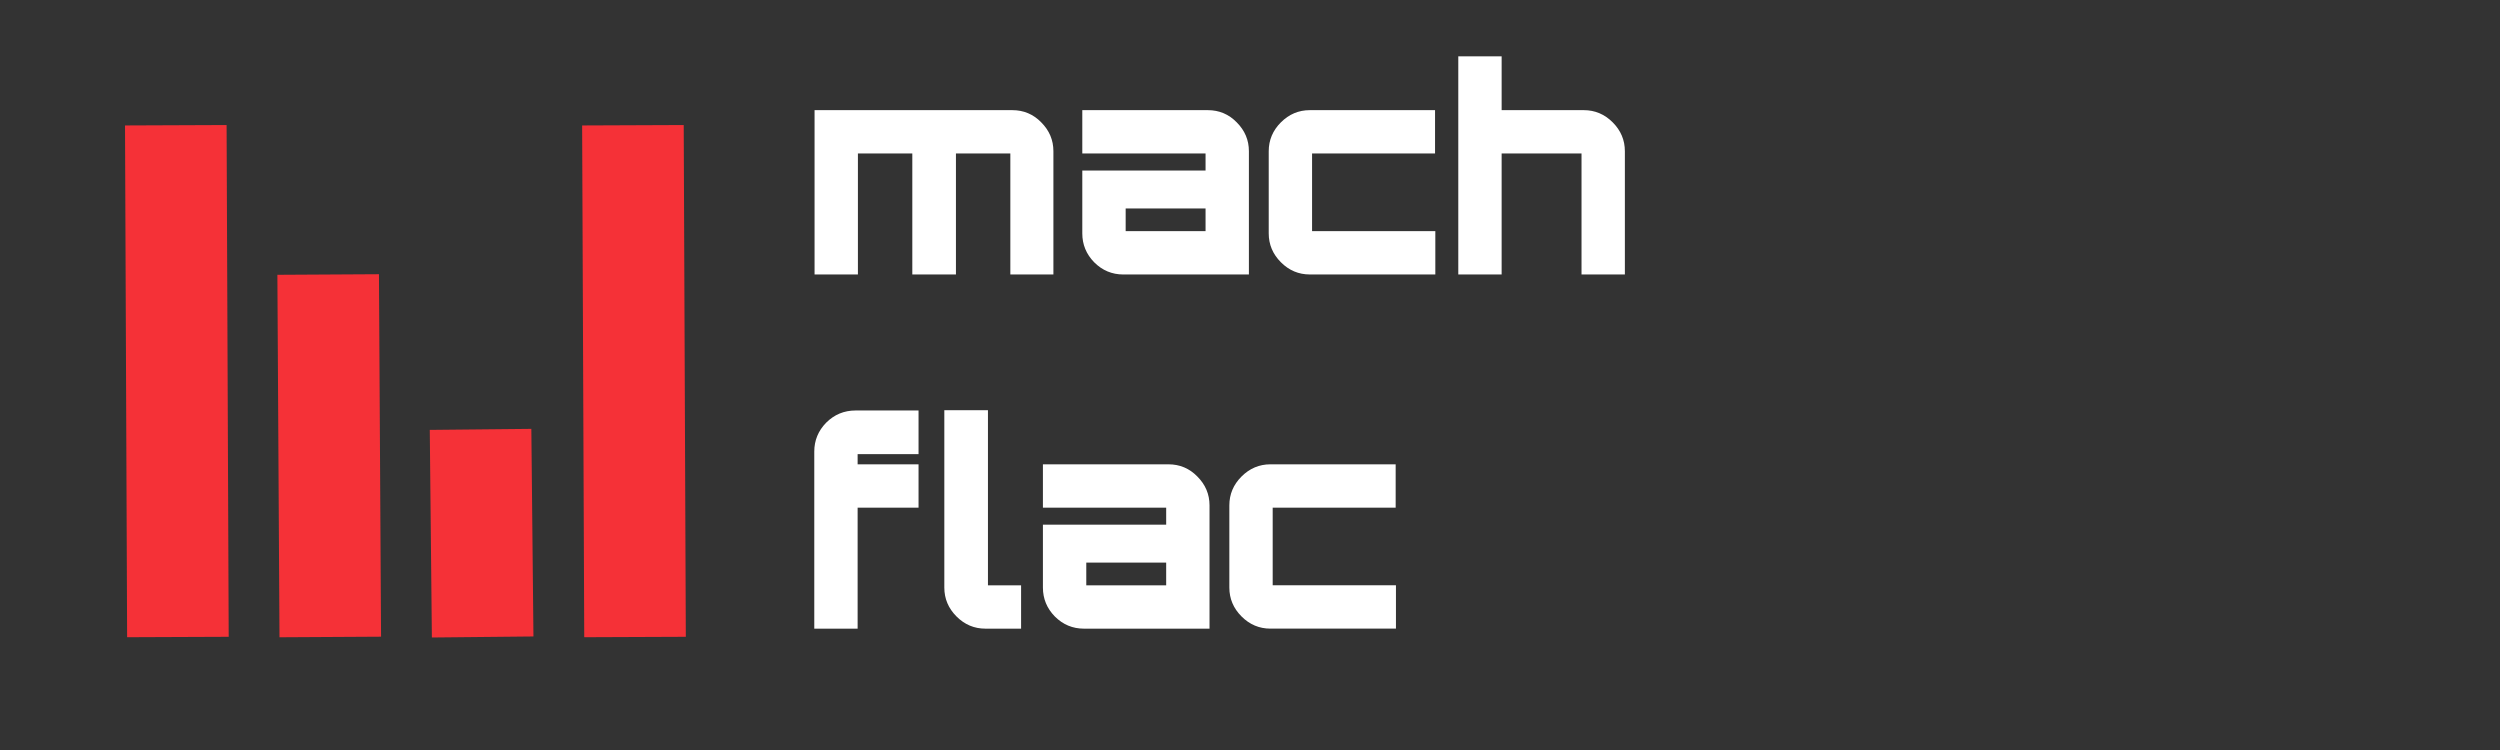 <?xml version="1.0" encoding="UTF-8" standalone="no"?>
<!-- Created with Inkscape (http://www.inkscape.org/) -->

<svg
   width="400"
   height="120"
   viewBox="0 0 105.833 31.75"
   version="1.1"
   id="svg107616"
   inkscape:version="1.1.1 (3bf5ae0d25, 2021-09-20)"
   sodipodi:docname="flac-full-dark.svg"
   xmlns:inkscape="http://www.inkscape.org/namespaces/inkscape"
   xmlns:sodipodi="http://sodipodi.sourceforge.net/DTD/sodipodi-0.dtd"
   xmlns="http://www.w3.org/2000/svg"
   xmlns:svg="http://www.w3.org/2000/svg">
  <rect x="0" y="0" width="105.833" height="31.75" fill="#333333" stroke="none"/>
  <sodipodi:namedview
     id="namedview107618"
     pagecolor="#000000"
     bordercolor="#666666"
     borderopacity="1.0"
     inkscape:pageshadow="2"
     inkscape:pageopacity="0"
     inkscape:pagecheckerboard="true"
     inkscape:document-units="mm"
     showgrid="true"
     units="px"
     inkscape:object-nodes="true"
     gridtolerance="10000"
     guidetolerance="10000"
     inkscape:snap-page="false"
     inkscape:snap-grids="false"
     inkscape:snap-to-guides="false"
     inkscape:snap-smooth-nodes="true"
     inkscape:snap-midpoints="true"
     inkscape:zoom="4.3994184"
     inkscape:cx="117.97014"
     inkscape:cy="110.46915"
     inkscape:window-width="3840"
     inkscape:window-height="2066"
     inkscape:window-x="-11"
     inkscape:window-y="-11"
     inkscape:window-maximized="1"
     inkscape:current-layer="layer1">
    <inkscape:grid
       type="xygrid"
       id="grid111742"
       empspacing="10"
       snapvisiblegridlinesonly="true"
       visible="true"
       enabled="true"
       dotted="true" />
    <sodipodi:guide
       position="0,31.75"
       orientation="0,400"
       id="guide113514" />
    <sodipodi:guide
       position="105.833,31.75"
       orientation="120,0"
       id="guide113516" />
    <sodipodi:guide
       position="105.833,0"
       orientation="0,-400"
       id="guide113518" />
    <sodipodi:guide
       position="0,0"
       orientation="-120,0"
       id="guide113520" />
  </sodipodi:namedview>
  <defs
     id="defs107613">
    <clipPath
       id="clip0_17_168">
      <rect
         width="24"
         height="24"
         fill="white"
         id="rect119280" />
    </clipPath>
    <style
       class="style-fonts"
       id="style31167">
      @font-face {
        font-family: &quot;Virgil&quot;;
        src: url(&quot;https://excalidraw.com/Virgil.woff2&quot;);
      }
      @font-face {
        font-family: &quot;Cascadia&quot;;
        src: url(&quot;https://excalidraw.com/Cascadia.woff2&quot;);
      }
    </style>
    <inkscape:path-effect
       effect="powerclip"
       id="path-effect14166"
       is_visible="true"
       lpeversion="1"
       inverse="true"
       flatten="false"
       hide_clip="false"
       message="Use fill-rule evenodd on &lt;b&gt;fill and stroke&lt;/b&gt; dialog if no flatten result after convert clip to paths." />
  </defs>
  <g
     inkscape:label="Layer 1"
     inkscape:groupmode="layer"
     id="layer1">
    <g
       aria-label="mach
flac"
       id="text116068"
       style="font-size:11.994px;font-family:Orbitron;-inkscape-font-specification:Orbitron;stroke-width:0.265">
      <path
         d="m 42.855,4.663 q 0.72,0 1.223,0.516 0.516,0.516 0.516,1.223 V 11.62 H 42.771 V 6.498 H 40.468 V 11.62 H 38.621 V 6.498 H 36.318 V 11.62 H 34.483 V 4.663 Z"
         style="-inkscape-font-specification:'Orbitron Heavy';fill:#ffffff"
         id="path839" />
      <path
         d="m 51.131,4.663 q 0.72,0 1.223,0.516 0.516,0.516 0.516,1.223 v 5.218 h -5.314 q -0.72,0 -1.235,-0.516 -0.504,-0.516 -0.504,-1.223 V 7.218 h 5.218 V 6.498 H 45.817 V 4.663 Z m -0.096,5.122 v -0.96 h -3.382 v 0.96 z"
         style="-inkscape-font-specification:'Orbitron Heavy';fill:#ffffff"
         id="path841" />
      <path
         d="m 60.75,6.498 h -5.206 v 3.286 h 5.218 v 1.835 h -5.314 q -0.708,0 -1.223,-0.516 -0.516,-0.516 -0.516,-1.223 v -3.478 q 0,-0.708 0.516,-1.223 0.516,-0.516 1.223,-0.516 h 5.302 z"
         style="-inkscape-font-specification:'Orbitron Heavy';fill:#ffffff"
         id="path843" />
      <path
         d="m 67.047,4.663 q 0.708,0 1.223,0.516 0.516,0.516 0.516,1.223 V 11.62 H 66.951 V 6.498 H 63.569 V 11.62 H 61.734 V 2.384 h 1.835 v 2.279 z"
         style="-inkscape-font-specification:'Orbitron Heavy';fill:#ffffff"
         id="path845" />
      <path
         d="m 38.885,19.224 h -2.579 v 0.432 h 2.579 v 1.835 h -2.579 v 5.122 h -1.835 v -7.497 q 0,-0.708 0.504,-1.223 0.516,-0.516 1.247,-0.516 h 2.663 z"
         style="-inkscape-font-specification:'Orbitron Heavy';fill:#ffffff"
         id="path847" />
      <path
         d="m 39.976,17.365 h 1.847 v 7.413 h 1.403 v 1.835 h -1.511 q -0.708,0 -1.223,-0.516 -0.516,-0.516 -0.516,-1.223 z"
         style="-inkscape-font-specification:'Orbitron Heavy';fill:#ffffff"
         id="path849" />
      <path
         d="m 49.464,19.656 q 0.72,0 1.223,0.516 0.516,0.516 0.516,1.223 v 5.218 h -5.314 q -0.72,0 -1.235,-0.516 -0.504,-0.516 -0.504,-1.223 V 22.211 h 5.218 v -0.72 h -5.218 v -1.835 z m -0.096,5.122 V 23.818 h -3.382 v 0.96 z"
         style="-inkscape-font-specification:'Orbitron Heavy';fill:#ffffff"
         id="path851" />
      <path
         d="m 59.083,21.491 h -5.206 v 3.286 h 5.218 v 1.835 h -5.314 q -0.708,0 -1.223,-0.516 -0.516,-0.516 -0.516,-1.223 v -3.478 q 0,-0.708 0.516,-1.223 0.516,-0.516 1.223,-0.516 h 5.302 z"
         style="-inkscape-font-specification:'Orbitron Heavy';fill:#ffffff"
         id="path853" />
    </g>
    <g
       style="fill:none"
       id="g35660"
       transform="matrix(1.14,0,0,1.14,3.483,2.46)">
      <g
         id="g1073"
         transform="translate(-0.413,0.485)">
        <path
           style="fill:none;stroke:#f53137;stroke-width:3.772;stroke-linecap:butt;stroke-linejoin:miter;stroke-miterlimit:4;stroke-dasharray:none;stroke-opacity:1"
           d="m 3.886,2.008 c 0.078,19.004 0,0 0.078,19.004"
           id="path404-2"
           sodipodi:nodetypes="cc" />
        <path
           style="fill:none;stroke:#f53137;stroke-width:3.772;stroke-linecap:butt;stroke-linejoin:miter;stroke-miterlimit:4;stroke-dasharray:none;stroke-opacity:1"
           d="M 9.544,7.551 9.622,21.011"
           id="path21575"
           sodipodi:nodetypes="cc" />
        <path
           style="fill:none;stroke:#f53137;stroke-width:3.772;stroke-linecap:butt;stroke-linejoin:miter;stroke-miterlimit:4;stroke-dasharray:none;stroke-opacity:1"
           d="m 15.203,13.302 0.078,7.709"
           id="path21866"
           sodipodi:nodetypes="cc" />
        <path
           style="fill:none;stroke:#f53137;stroke-width:3.772;stroke-linecap:butt;stroke-linejoin:miter;stroke-miterlimit:4;stroke-dasharray:none;stroke-opacity:1"
           d="m 20.861,2.008 c 0.078,19.004 0,0 0.078,19.004"
           id="path1067"
           sodipodi:nodetypes="cc" />
      </g>
    </g>
  </g>
</svg>
